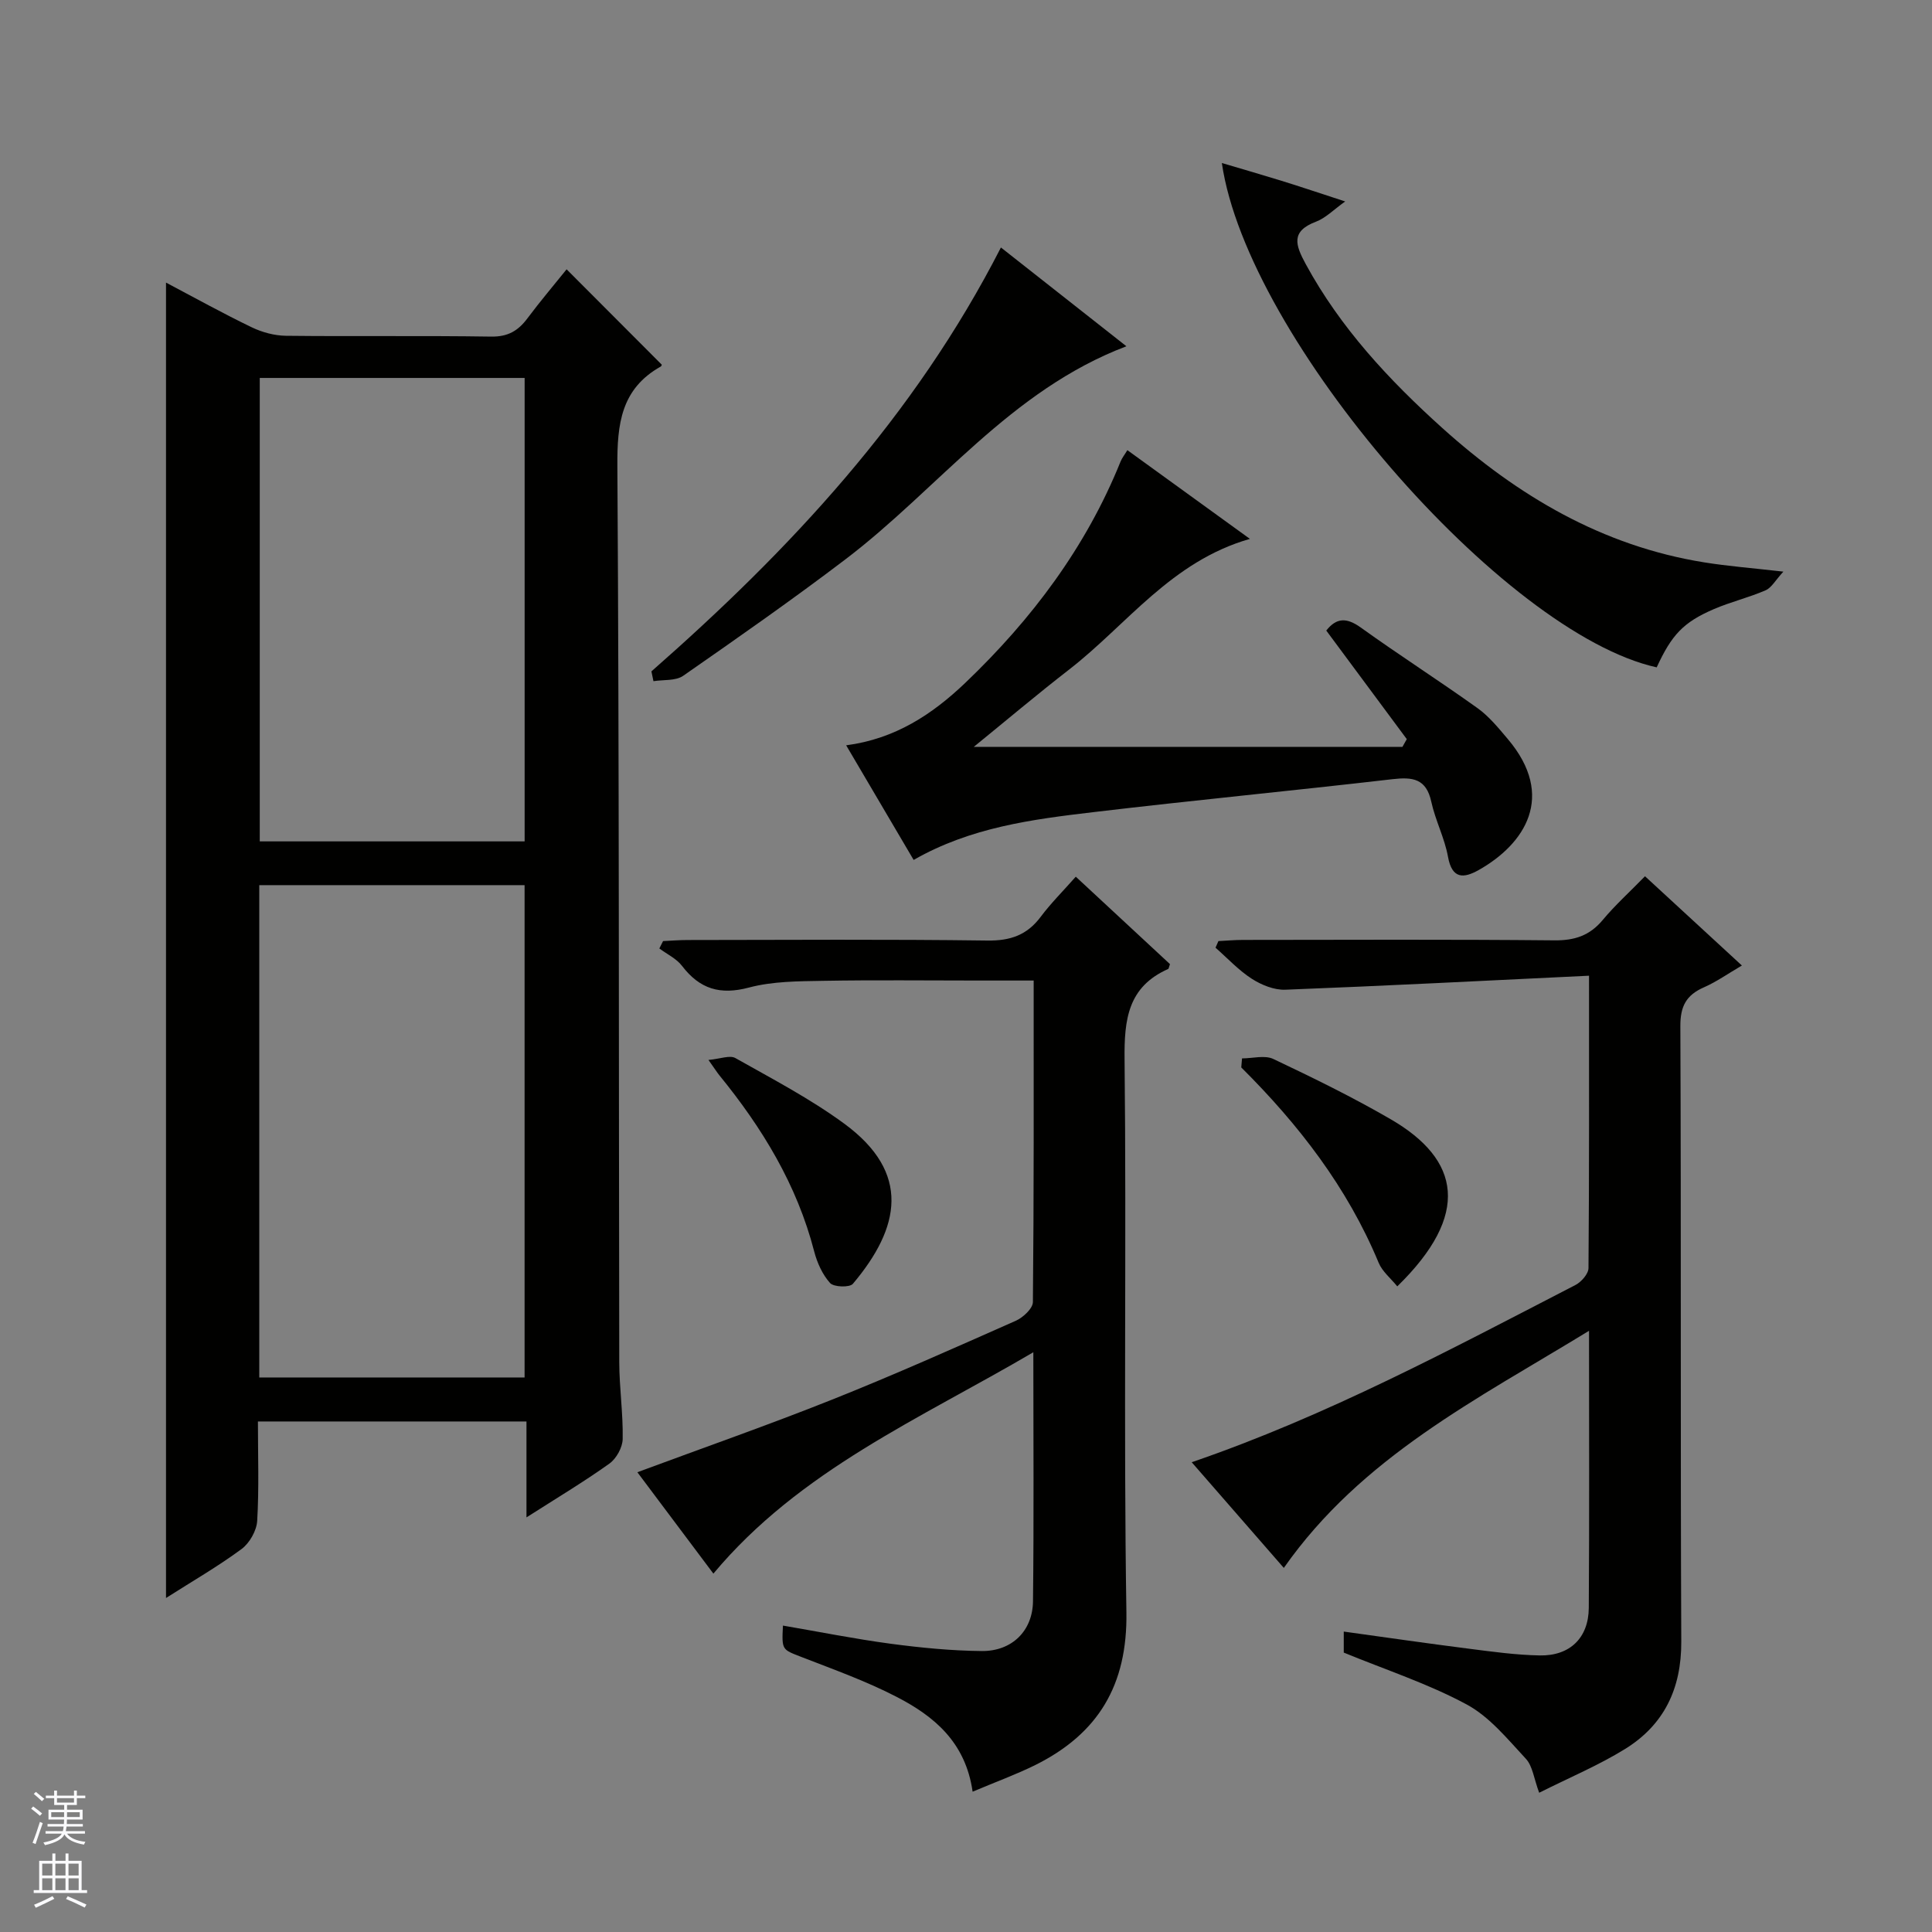 <svg enable-background="new 0 0 400 400" viewBox="0 0 400 400" xmlns="http://www.w3.org/2000/svg"><rect x="0" y="0" width="400" height="400" fill="#808080" stroke="none"/><g fill="#010100"><path d="m109 314.16c0-7.06 0-13.31 0-19.86-18.59 0-36.82 0-55.6 0 0 6.98.25 13.79-.15 20.57-.12 2.04-1.58 4.62-3.25 5.85-4.89 3.61-10.19 6.66-15.63 10.13 0-91 0-181.32 0-272.34 6.07 3.2 11.82 6.4 17.74 9.25 2.16 1.04 4.71 1.73 7.09 1.76 14.16.16 28.33-.05 42.5.17 3.45.05 5.57-1.2 7.49-3.77 2.66-3.56 5.55-6.96 8.12-10.16 6.68 6.69 13.09 13.12 19.67 19.71.06-.17.04.29-.17.41-8.24 4.62-9.05 11.92-8.99 20.63.39 61.83.27 123.66.39 185.49.01 5.31.81 10.63.71 15.93-.03 1.75-1.31 4.06-2.75 5.09-5.26 3.76-10.83 7.09-17.17 11.14zm-55.32-28.97h54.93c0-34.27 0-68.13 0-101.93-18.48 0-36.57 0-54.93 0zm.1-206.94v95.95h54.84c0-32.26 0-64.13 0-95.95-18.48 0-36.57 0-54.84 0z"/><path d="m328.99 202.01c-21.44 1.03-42.15 2.1-62.87 2.9-2.31.09-4.94-.98-6.94-2.26-2.75-1.77-5.04-4.26-7.52-6.44.2-.46.4-.92.6-1.37 1.7-.08 3.4-.24 5.09-.24 21.49-.02 42.98-.12 64.47.09 4.2.04 7.3-.98 10-4.21 2.55-3.06 5.53-5.75 8.76-9.06 6.65 6.12 13.07 12.04 20.06 18.48-2.86 1.67-5.25 3.37-7.87 4.52-3.65 1.6-4.89 3.92-4.87 8.03.18 42.48 0 84.96.19 127.44.04 9.73-3.56 17.22-11.64 22.22-5.45 3.37-11.44 5.88-17.78 9.06-1.1-2.95-1.35-5.52-2.75-7.03-3.79-4.07-7.52-8.7-12.28-11.26-7.96-4.29-16.7-7.14-25.43-10.73 0-.88 0-2.32 0-4.35 8.74 1.21 17.21 2.44 25.7 3.52 4.94.63 9.91 1.33 14.88 1.42 6.24.12 10.11-3.64 10.15-9.85.13-18.65.05-37.3.05-57.36-23.27 14.23-47.07 26.11-63.19 49.09-6.14-7.05-12.53-14.38-19.07-21.88 28.09-9.64 53.67-23.39 79.46-36.7 1.21-.63 2.68-2.3 2.69-3.5.16-19.64.11-39.27.11-60.53z"/><path d="m201.37 370.95c-1.47-10.31-8.05-15.66-15.73-19.63-6.31-3.27-13.07-5.68-19.71-8.26-4.02-1.57-4.09-1.39-3.83-6.5 7.48 1.28 14.86 2.76 22.31 3.76 6.25.83 12.57 1.45 18.86 1.51 6.23.05 10.53-4.16 10.6-10.31.2-16.81.07-33.63.07-51.55-23.56 13.83-48.33 24.41-66.24 45.83-5.13-6.84-10.49-13.98-15.74-20.99 13.66-5.07 27.11-9.77 40.33-15.04 12.81-5.11 25.41-10.73 38.02-16.32 1.51-.67 3.52-2.54 3.54-3.87.22-21.97.16-43.95.16-66.57-4.07 0-7.84 0-11.61 0-10.67 0-21.34-.13-32 .06-5.13.09-10.44.09-15.33 1.39-5.98 1.59-10.2.31-13.86-4.48-1.16-1.52-3.11-2.42-4.7-3.61.26-.51.51-1.02.77-1.53 1.7-.08 3.41-.22 5.11-.22 20.67-.02 41.34-.17 62 .11 4.78.07 8.24-1.12 11.08-4.92 2.08-2.78 4.57-5.26 7.26-8.3 6.67 6.19 13.17 12.23 19.5 18.1-.25.72-.27.96-.36 1-8.33 3.69-9.13 10.42-9.04 18.7.41 38.16-.22 76.34.38 114.49.24 15.1-5.85 25.15-18.86 31.63-3.99 1.97-8.2 3.5-12.98 5.52z"/><path d="m233.41 93.2c8.32 6.02 16.48 11.94 25.37 18.37-16.31 4.66-25.44 17.75-37.4 27.03-6.68 5.18-13.14 10.64-19.77 16.03h88.75c.3-.53.6-1.07.9-1.6-5.56-7.5-11.13-15.01-16.67-22.48 2.1-2.67 4.2-2.73 7.11-.65 7.96 5.72 16.22 11 24.19 16.7 2.39 1.71 4.34 4.11 6.26 6.38 10.1 11.91 3.48 21.81-6 27.15-3.11 1.75-5.52 1.91-6.36-2.75-.7-3.88-2.62-7.53-3.46-11.4-1.04-4.78-3.85-5.14-8.02-4.66-20.62 2.39-41.28 4.37-61.9 6.82-12.68 1.5-25.42 3.13-37.25 9.9-4.58-7.77-9.17-15.58-13.97-23.73 10.17-1.34 17.84-6.42 24.67-12.94 13.74-13.13 24.98-28.05 32.14-45.81.31-.76.84-1.41 1.41-2.36z"/><path d="m369.23 118.35c-1.66 1.8-2.46 3.34-3.69 3.87-3.49 1.51-7.25 2.4-10.75 3.91-6.32 2.73-8.7 5.34-11.79 12.04-31.8-7.04-84.75-68.07-90.03-104.42 4.31 1.28 8.34 2.44 12.35 3.68 4.09 1.27 8.15 2.64 13.19 4.28-2.42 1.72-4.05 3.43-6.03 4.18-5.29 2-4.29 4.83-2.14 8.79 7.19 13.22 17.24 24 28.29 33.95 15.6 14.04 33.13 24.42 54.2 27.8 4.88.79 9.84 1.17 16.4 1.92z"/><path d="m134.87 139c28.67-25.17 54.44-52.72 72.36-87.76 8.45 6.65 16.97 13.36 25.98 20.45-24.14 9.17-38.93 29.49-58.14 44.09-10.98 8.35-22.3 16.26-33.63 24.14-1.56 1.08-4.08.78-6.15 1.11-.13-.67-.28-1.35-.42-2.03z"/><path d="m257.15 219.13c2.18 0 4.7-.72 6.48.12 8.23 3.9 16.45 7.92 24.32 12.49 14.39 8.35 16.6 19.7 1.34 34.59-1.33-1.65-3.1-3.06-3.86-4.9-6.47-15.59-16.57-28.62-28.44-40.43.06-.62.11-1.25.16-1.87z"/><path d="m146.68 219.45c2.44-.22 4.42-1.04 5.57-.39 7.64 4.31 15.49 8.41 22.54 13.58 13.86 10.17 11.62 21.51 1.79 33.16-.67.8-3.95.69-4.72-.16-1.58-1.75-2.68-4.2-3.29-6.54-3.56-13.79-10.75-25.58-19.64-36.48-.51-.64-.95-1.34-2.25-3.17z"/></g><path d="m6.45 374.46.42-.45c.65.47 1.27.95 1.85 1.44l-.45.49c-.66-.56-1.26-1.06-1.83-1.48m.93 7.33-.63-.26c.55-1.36 1.05-2.8 1.52-4.33.19.1.38.19.59.27-.46 1.29-.95 2.73-1.48 4.32m-.38-10.38.44-.42c.43.34 1.01.82 1.74 1.44l-.49.49c-.53-.51-1.09-1.01-1.69-1.51m2.5.35h1.72v-1.04h.59v1.04h3.52v-1.04h.59v1.04h1.75v.53h-1.75v1.42h-2.03v.97h3.22v2.03h-3.24c0 .35-.01.66-.03.93h3.32v.53h-3.37c-.03.27-.08.58-.15.94h3.96v.53h-3.71c.67.92 1.93 1.48 3.79 1.68-.13.24-.23.44-.29.59-2.13-.38-3.48-1.08-4.04-2.12-.43.97-1.77 1.72-4.03 2.23-.09-.19-.2-.37-.33-.55 2.1-.42 3.37-1.03 3.81-1.83h-3.36v-.53h3.58c.08-.29.13-.61.16-.94h-3.33v-.53h3.39c.02-.27.04-.58.04-.93h-3.23v-2.03h3.25v-.97h-2.07v-1.42h-1.73zm1.12 3.44v1h2.65c.01-.3.02-.44.01-.4v-.25-.35zm1.19-2h3.52v-.91h-3.52zm4.71 2h-2.63v.59c0 .15-.01.28-.01.4h2.64z" fill="#fafafc"/><path d="m13.55 383.74h.63v1.52h2.72v6.07h1.13v.6h-11.05v-.6h1.13v-6.07h2.73v-1.52h.63v1.52h2.1v-1.52zm-2.68 8.83.38.56c-1.24.63-2.53 1.25-3.85 1.85-.1-.21-.21-.42-.34-.63 1.36-.55 2.63-1.15 3.81-1.78m-2.13-4.27h2.1v-2.45h-2.1zm0 3.04h2.1v-2.46h-2.1zm2.72-3.04h2.1v-2.45h-2.1zm0 3.04h2.1v-2.46h-2.1zm6.07 3.6c-1.41-.71-2.7-1.3-3.86-1.78l.35-.56c1.45.62 2.75 1.19 3.88 1.72zm-1.25-9.09h-2.1v2.45h2.1zm-2.09 5.49h2.1v-2.46h-2.1z" fill="#fafafc"/></svg>